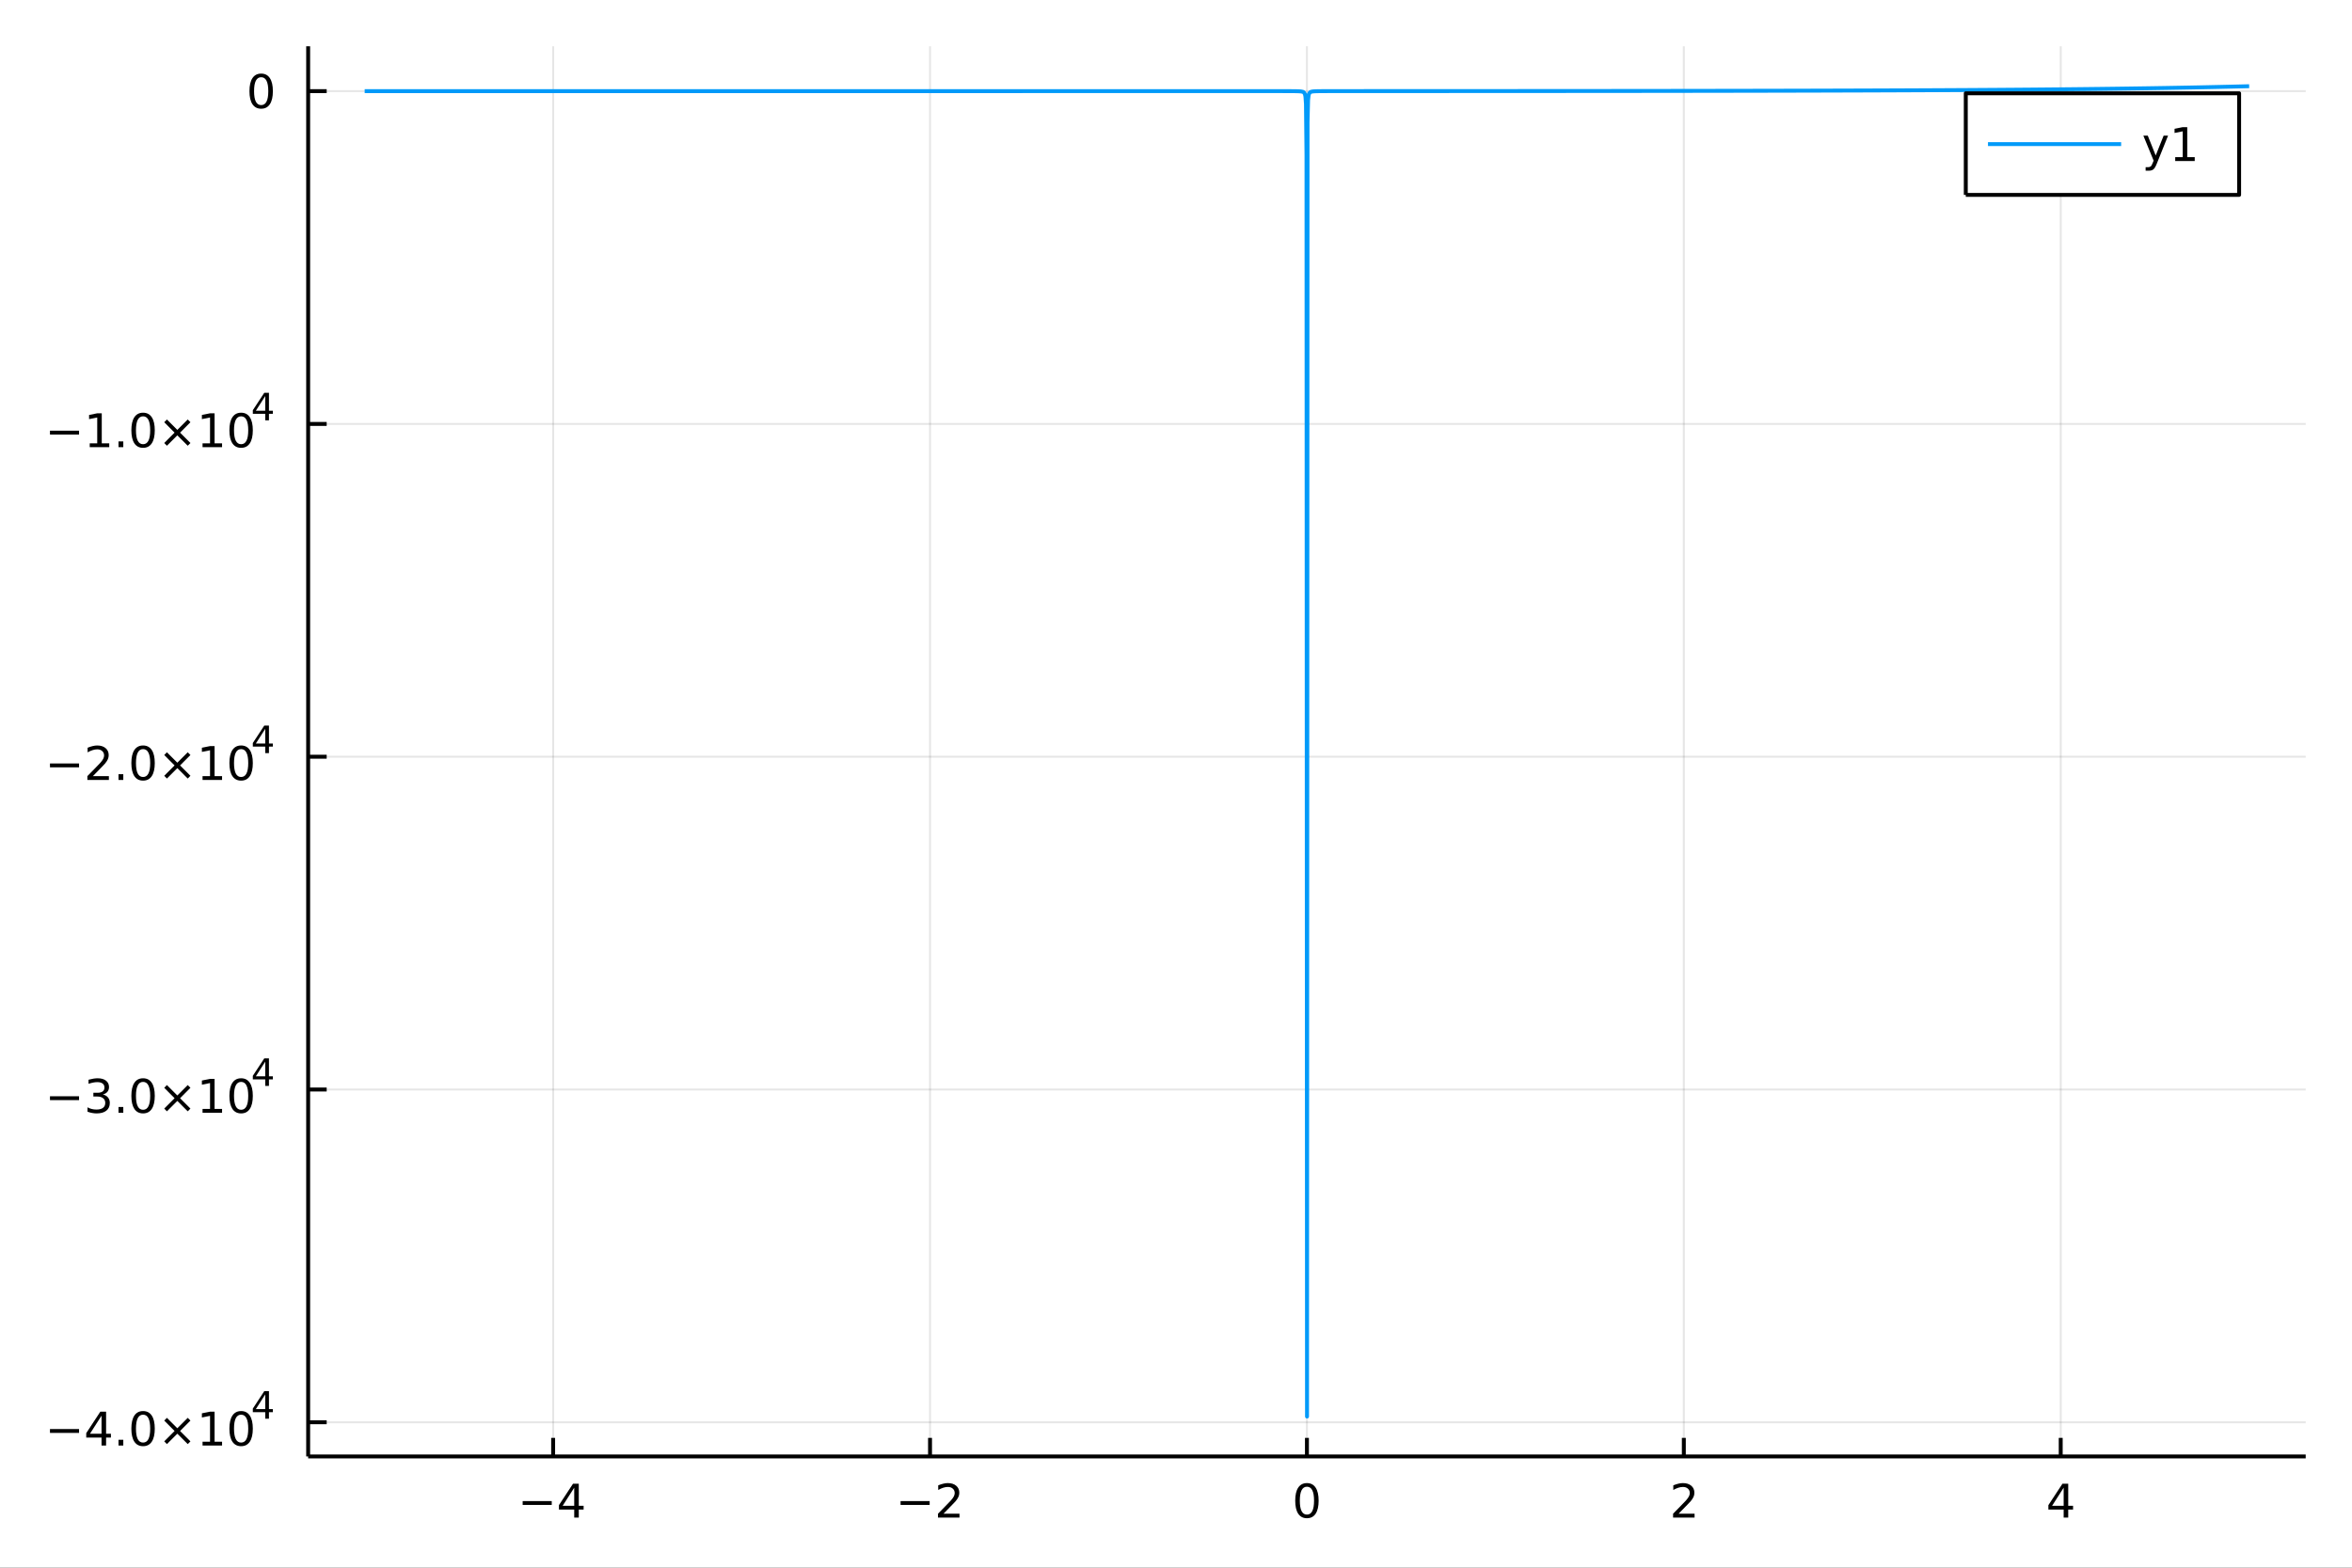 <?xml version="1.0" encoding="utf-8"?>
<svg xmlns="http://www.w3.org/2000/svg" xmlns:xlink="http://www.w3.org/1999/xlink" width="600" height="400" viewBox="0 0 2400 1600">
<rect x="0" y="0" width="2400" height="1600" fill="#333333" stroke="none"/>
<defs>
  <clipPath id="clip840">
    <rect x="0" y="0" width="2400" height="1600"/>
  </clipPath>
</defs>
<path clip-path="url(#clip840)" d="
M0 1600 L2400 1600 L2400 0 L0 0  Z
  " fill="#ffffff" fill-rule="evenodd" fill-opacity="1"/>
<defs>
  <clipPath id="clip841">
    <rect x="480" y="0" width="1681" height="1600"/>
  </clipPath>
</defs>
<path clip-path="url(#clip840)" d="
M314.445 1486.45 L2352.76 1486.45 L2352.76 47.244 L314.445 47.244  Z
  " fill="#ffffff" fill-rule="evenodd" fill-opacity="1"/>
<defs>
  <clipPath id="clip842">
    <rect x="314" y="47" width="2039" height="1440"/>
  </clipPath>
</defs>
<polyline clip-path="url(#clip842)" style="stroke:#000000; stroke-linecap:butt; stroke-linejoin:round; stroke-width:2; stroke-opacity:0.1; fill:none" points="
  564.426,1486.45 564.426,47.244 
  "/>
<polyline clip-path="url(#clip842)" style="stroke:#000000; stroke-linecap:butt; stroke-linejoin:round; stroke-width:2; stroke-opacity:0.1; fill:none" points="
  949.013,1486.45 949.013,47.244 
  "/>
<polyline clip-path="url(#clip842)" style="stroke:#000000; stroke-linecap:butt; stroke-linejoin:round; stroke-width:2; stroke-opacity:0.1; fill:none" points="
  1333.6,1486.45 1333.6,47.244 
  "/>
<polyline clip-path="url(#clip842)" style="stroke:#000000; stroke-linecap:butt; stroke-linejoin:round; stroke-width:2; stroke-opacity:0.1; fill:none" points="
  1718.19,1486.45 1718.19,47.244 
  "/>
<polyline clip-path="url(#clip842)" style="stroke:#000000; stroke-linecap:butt; stroke-linejoin:round; stroke-width:2; stroke-opacity:0.1; fill:none" points="
  2102.77,1486.45 2102.77,47.244 
  "/>
<polyline clip-path="url(#clip840)" style="stroke:#000000; stroke-linecap:butt; stroke-linejoin:round; stroke-width:4; stroke-opacity:1; fill:none" points="
  314.445,1486.45 2352.76,1486.45 
  "/>
<polyline clip-path="url(#clip840)" style="stroke:#000000; stroke-linecap:butt; stroke-linejoin:round; stroke-width:4; stroke-opacity:1; fill:none" points="
  564.426,1486.45 564.426,1467.55 
  "/>
<polyline clip-path="url(#clip840)" style="stroke:#000000; stroke-linecap:butt; stroke-linejoin:round; stroke-width:4; stroke-opacity:1; fill:none" points="
  949.013,1486.45 949.013,1467.55 
  "/>
<polyline clip-path="url(#clip840)" style="stroke:#000000; stroke-linecap:butt; stroke-linejoin:round; stroke-width:4; stroke-opacity:1; fill:none" points="
  1333.6,1486.45 1333.6,1467.55 
  "/>
<polyline clip-path="url(#clip840)" style="stroke:#000000; stroke-linecap:butt; stroke-linejoin:round; stroke-width:4; stroke-opacity:1; fill:none" points="
  1718.19,1486.45 1718.19,1467.55 
  "/>
<polyline clip-path="url(#clip840)" style="stroke:#000000; stroke-linecap:butt; stroke-linejoin:round; stroke-width:4; stroke-opacity:1; fill:none" points="
  2102.77,1486.45 2102.77,1467.55 
  "/>
<path clip-path="url(#clip840)" d="M533.327 1532.02 L563.003 1532.02 L563.003 1535.95 L533.327 1535.95 L533.327 1532.02 Z" fill="#000000" fill-rule="evenodd" fill-opacity="1" /><path clip-path="url(#clip840)" d="M585.942 1518.36 L574.137 1536.81 L585.942 1536.81 L585.942 1518.36 M584.715 1514.29 L590.595 1514.29 L590.595 1536.81 L595.526 1536.81 L595.526 1540.7 L590.595 1540.7 L590.595 1548.85 L585.942 1548.85 L585.942 1540.7 L570.341 1540.7 L570.341 1536.19 L584.715 1514.29 Z" fill="#000000" fill-rule="evenodd" fill-opacity="1" /><path clip-path="url(#clip840)" d="M918.956 1532.02 L948.631 1532.02 L948.631 1535.95 L918.956 1535.95 L918.956 1532.02 Z" fill="#000000" fill-rule="evenodd" fill-opacity="1" /><path clip-path="url(#clip840)" d="M962.752 1544.91 L979.071 1544.91 L979.071 1548.85 L957.127 1548.85 L957.127 1544.91 Q959.789 1542.16 964.372 1537.53 Q968.978 1532.88 970.159 1531.53 Q972.404 1529.01 973.284 1527.27 Q974.187 1525.51 974.187 1523.82 Q974.187 1521.07 972.242 1519.33 Q970.321 1517.6 967.219 1517.6 Q965.02 1517.6 962.566 1518.36 Q960.136 1519.13 957.358 1520.68 L957.358 1515.95 Q960.182 1514.82 962.636 1514.24 Q965.09 1513.66 967.127 1513.66 Q972.497 1513.66 975.691 1516.35 Q978.886 1519.03 978.886 1523.52 Q978.886 1525.65 978.076 1527.57 Q977.289 1529.47 975.182 1532.07 Q974.603 1532.74 971.502 1535.95 Q968.4 1539.15 962.752 1544.91 Z" fill="#000000" fill-rule="evenodd" fill-opacity="1" /><path clip-path="url(#clip840)" d="M1333.6 1517.37 Q1329.99 1517.37 1328.16 1520.93 Q1326.35 1524.47 1326.35 1531.6 Q1326.35 1538.71 1328.16 1542.27 Q1329.99 1545.82 1333.6 1545.82 Q1337.23 1545.82 1339.04 1542.27 Q1340.87 1538.71 1340.87 1531.6 Q1340.87 1524.47 1339.04 1520.93 Q1337.23 1517.37 1333.6 1517.37 M1333.6 1513.66 Q1339.41 1513.66 1342.47 1518.27 Q1345.54 1522.85 1345.54 1531.6 Q1345.54 1540.33 1342.47 1544.94 Q1339.41 1549.52 1333.6 1549.52 Q1327.79 1549.52 1324.71 1544.94 Q1321.66 1540.33 1321.66 1531.6 Q1321.66 1522.85 1324.71 1518.27 Q1327.79 1513.66 1333.6 1513.66 Z" fill="#000000" fill-rule="evenodd" fill-opacity="1" /><path clip-path="url(#clip840)" d="M1712.84 1544.91 L1729.16 1544.91 L1729.16 1548.85 L1707.22 1548.85 L1707.22 1544.91 Q1709.88 1542.16 1714.46 1537.53 Q1719.07 1532.88 1720.25 1531.53 Q1722.49 1529.01 1723.37 1527.27 Q1724.28 1525.51 1724.28 1523.82 Q1724.28 1521.07 1722.33 1519.33 Q1720.41 1517.6 1717.31 1517.6 Q1715.11 1517.6 1712.65 1518.36 Q1710.22 1519.13 1707.45 1520.68 L1707.45 1515.95 Q1710.27 1514.82 1712.72 1514.24 Q1715.18 1513.66 1717.22 1513.66 Q1722.59 1513.66 1725.78 1516.35 Q1728.97 1519.03 1728.97 1523.52 Q1728.97 1525.65 1728.16 1527.57 Q1727.38 1529.47 1725.27 1532.07 Q1724.69 1532.74 1721.59 1535.95 Q1718.49 1539.15 1712.84 1544.91 Z" fill="#000000" fill-rule="evenodd" fill-opacity="1" /><path clip-path="url(#clip840)" d="M2105.78 1518.36 L2093.98 1536.81 L2105.78 1536.81 L2105.78 1518.36 M2104.56 1514.29 L2110.44 1514.29 L2110.44 1536.81 L2115.37 1536.81 L2115.37 1540.7 L2110.44 1540.7 L2110.44 1548.85 L2105.78 1548.85 L2105.78 1540.7 L2090.18 1540.7 L2090.18 1536.19 L2104.56 1514.29 Z" fill="#000000" fill-rule="evenodd" fill-opacity="1" /><polyline clip-path="url(#clip842)" style="stroke:#000000; stroke-linecap:butt; stroke-linejoin:round; stroke-width:2; stroke-opacity:0.1; fill:none" points="
  314.445,1451.6 2352.76,1451.6 
  "/>
<polyline clip-path="url(#clip842)" style="stroke:#000000; stroke-linecap:butt; stroke-linejoin:round; stroke-width:2; stroke-opacity:0.1; fill:none" points="
  314.445,1111.96 2352.76,1111.96 
  "/>
<polyline clip-path="url(#clip842)" style="stroke:#000000; stroke-linecap:butt; stroke-linejoin:round; stroke-width:2; stroke-opacity:0.1; fill:none" points="
  314.445,772.31 2352.76,772.31 
  "/>
<polyline clip-path="url(#clip842)" style="stroke:#000000; stroke-linecap:butt; stroke-linejoin:round; stroke-width:2; stroke-opacity:0.1; fill:none" points="
  314.445,432.664 2352.76,432.664 
  "/>
<polyline clip-path="url(#clip842)" style="stroke:#000000; stroke-linecap:butt; stroke-linejoin:round; stroke-width:2; stroke-opacity:0.1; fill:none" points="
  314.445,93.017 2352.76,93.017 
  "/>
<polyline clip-path="url(#clip840)" style="stroke:#000000; stroke-linecap:butt; stroke-linejoin:round; stroke-width:4; stroke-opacity:1; fill:none" points="
  314.445,1486.45 314.445,47.244 
  "/>
<polyline clip-path="url(#clip840)" style="stroke:#000000; stroke-linecap:butt; stroke-linejoin:round; stroke-width:4; stroke-opacity:1; fill:none" points="
  314.445,1451.6 333.342,1451.6 
  "/>
<polyline clip-path="url(#clip840)" style="stroke:#000000; stroke-linecap:butt; stroke-linejoin:round; stroke-width:4; stroke-opacity:1; fill:none" points="
  314.445,1111.96 333.342,1111.96 
  "/>
<polyline clip-path="url(#clip840)" style="stroke:#000000; stroke-linecap:butt; stroke-linejoin:round; stroke-width:4; stroke-opacity:1; fill:none" points="
  314.445,772.31 333.342,772.31 
  "/>
<polyline clip-path="url(#clip840)" style="stroke:#000000; stroke-linecap:butt; stroke-linejoin:round; stroke-width:4; stroke-opacity:1; fill:none" points="
  314.445,432.664 333.342,432.664 
  "/>
<polyline clip-path="url(#clip840)" style="stroke:#000000; stroke-linecap:butt; stroke-linejoin:round; stroke-width:4; stroke-opacity:1; fill:none" points="
  314.445,93.017 333.342,93.017 
  "/>
<path clip-path="url(#clip840)" d="M50.992 1458.5 L80.668 1458.5 L80.668 1462.44 L50.992 1462.44 L50.992 1458.5 Z" fill="#000000" fill-rule="evenodd" fill-opacity="1" /><path clip-path="url(#clip840)" d="M103.608 1444.84 L91.802 1463.29 L103.608 1463.29 L103.608 1444.84 M102.381 1440.77 L108.26 1440.77 L108.26 1463.29 L113.191 1463.29 L113.191 1467.18 L108.26 1467.18 L108.26 1475.33 L103.608 1475.33 L103.608 1467.18 L88.006 1467.18 L88.006 1462.67 L102.381 1440.77 Z" fill="#000000" fill-rule="evenodd" fill-opacity="1" /><path clip-path="url(#clip840)" d="M120.922 1469.45 L125.807 1469.45 L125.807 1475.33 L120.922 1475.33 L120.922 1469.45 Z" fill="#000000" fill-rule="evenodd" fill-opacity="1" /><path clip-path="url(#clip840)" d="M145.992 1443.85 Q142.381 1443.85 140.552 1447.41 Q138.746 1450.96 138.746 1458.09 Q138.746 1465.19 140.552 1468.76 Q142.381 1472.3 145.992 1472.3 Q149.626 1472.3 151.431 1468.76 Q153.26 1465.19 153.26 1458.09 Q153.26 1450.96 151.431 1447.41 Q149.626 1443.85 145.992 1443.85 M145.992 1440.15 Q151.802 1440.15 154.857 1444.75 Q157.936 1449.34 157.936 1458.09 Q157.936 1466.81 154.857 1471.42 Q151.802 1476 145.992 1476 Q140.181 1476 137.103 1471.42 Q134.047 1466.81 134.047 1458.09 Q134.047 1449.34 137.103 1444.75 Q140.181 1440.15 145.992 1440.15 Z" fill="#000000" fill-rule="evenodd" fill-opacity="1" /><path clip-path="url(#clip840)" d="M194.325 1449.87 L183.746 1460.49 L194.325 1471.07 L191.57 1473.87 L180.945 1463.25 L170.32 1473.87 L167.589 1471.07 L178.144 1460.49 L167.589 1449.87 L170.32 1447.07 L180.945 1457.69 L191.57 1447.07 L194.325 1449.87 Z" fill="#000000" fill-rule="evenodd" fill-opacity="1" /><path clip-path="url(#clip840)" d="M206.686 1471.4 L214.325 1471.4 L214.325 1445.03 L206.014 1446.7 L206.014 1442.44 L214.278 1440.77 L218.954 1440.77 L218.954 1471.4 L226.593 1471.4 L226.593 1475.33 L206.686 1475.33 L206.686 1471.4 Z" fill="#000000" fill-rule="evenodd" fill-opacity="1" /><path clip-path="url(#clip840)" d="M246.037 1443.85 Q242.426 1443.85 240.598 1447.41 Q238.792 1450.96 238.792 1458.09 Q238.792 1465.19 240.598 1468.76 Q242.426 1472.3 246.037 1472.3 Q249.672 1472.3 251.477 1468.76 Q253.306 1465.19 253.306 1458.09 Q253.306 1450.96 251.477 1447.41 Q249.672 1443.85 246.037 1443.85 M246.037 1440.15 Q251.848 1440.15 254.903 1444.75 Q257.982 1449.34 257.982 1458.09 Q257.982 1466.81 254.903 1471.42 Q251.848 1476 246.037 1476 Q240.227 1476 237.149 1471.42 Q234.093 1466.81 234.093 1458.09 Q234.093 1449.34 237.149 1444.75 Q240.227 1440.15 246.037 1440.15 Z" fill="#000000" fill-rule="evenodd" fill-opacity="1" /><path clip-path="url(#clip840)" d="M270.658 1423.15 L261.066 1438.14 L270.658 1438.14 L270.658 1423.15 M269.661 1419.84 L274.439 1419.84 L274.439 1438.14 L278.445 1438.14 L278.445 1441.3 L274.439 1441.3 L274.439 1447.92 L270.658 1447.92 L270.658 1441.3 L257.982 1441.3 L257.982 1437.63 L269.661 1419.84 Z" fill="#000000" fill-rule="evenodd" fill-opacity="1" /><path clip-path="url(#clip840)" d="M50.992 1118.86 L80.668 1118.86 L80.668 1122.79 L50.992 1122.79 L50.992 1118.86 Z" fill="#000000" fill-rule="evenodd" fill-opacity="1" /><path clip-path="url(#clip840)" d="M104.927 1117.05 Q108.283 1117.77 110.158 1120.04 Q112.057 1122.3 112.057 1125.64 Q112.057 1130.75 108.538 1133.55 Q105.02 1136.36 98.538 1136.36 Q96.362 1136.36 94.047 1135.92 Q91.756 1135.5 89.302 1134.64 L89.302 1130.13 Q91.246 1131.26 93.561 1131.84 Q95.876 1132.42 98.399 1132.42 Q102.797 1132.42 105.089 1130.68 Q107.404 1128.95 107.404 1125.64 Q107.404 1122.58 105.251 1120.87 Q103.121 1119.13 99.302 1119.13 L95.274 1119.13 L95.274 1115.29 L99.487 1115.29 Q102.936 1115.29 104.765 1113.92 Q106.594 1112.54 106.594 1109.94 Q106.594 1107.28 104.696 1105.87 Q102.821 1104.43 99.302 1104.43 Q97.381 1104.43 95.182 1104.85 Q92.983 1105.27 90.344 1106.15 L90.344 1101.98 Q93.006 1101.24 95.321 1100.87 Q97.659 1100.5 99.719 1100.5 Q105.043 1100.5 108.145 1102.93 Q111.246 1105.34 111.246 1109.46 Q111.246 1112.33 109.603 1114.32 Q107.959 1116.29 104.927 1117.05 Z" fill="#000000" fill-rule="evenodd" fill-opacity="1" /><path clip-path="url(#clip840)" d="M120.922 1129.8 L125.807 1129.8 L125.807 1135.68 L120.922 1135.68 L120.922 1129.8 Z" fill="#000000" fill-rule="evenodd" fill-opacity="1" /><path clip-path="url(#clip840)" d="M145.992 1104.2 Q142.381 1104.2 140.552 1107.77 Q138.746 1111.31 138.746 1118.44 Q138.746 1125.55 140.552 1129.11 Q142.381 1132.65 145.992 1132.65 Q149.626 1132.65 151.431 1129.11 Q153.26 1125.55 153.26 1118.44 Q153.26 1111.31 151.431 1107.77 Q149.626 1104.2 145.992 1104.2 M145.992 1100.5 Q151.802 1100.5 154.857 1105.11 Q157.936 1109.69 157.936 1118.44 Q157.936 1127.17 154.857 1131.77 Q151.802 1136.36 145.992 1136.36 Q140.181 1136.36 137.103 1131.77 Q134.047 1127.17 134.047 1118.44 Q134.047 1109.69 137.103 1105.11 Q140.181 1100.5 145.992 1100.5 Z" fill="#000000" fill-rule="evenodd" fill-opacity="1" /><path clip-path="url(#clip840)" d="M194.325 1110.22 L183.746 1120.85 L194.325 1131.42 L191.57 1134.23 L180.945 1123.6 L170.32 1134.23 L167.589 1131.42 L178.144 1120.85 L167.589 1110.22 L170.32 1107.42 L180.945 1118.05 L191.57 1107.42 L194.325 1110.22 Z" fill="#000000" fill-rule="evenodd" fill-opacity="1" /><path clip-path="url(#clip840)" d="M206.686 1131.75 L214.325 1131.75 L214.325 1105.38 L206.014 1107.05 L206.014 1102.79 L214.278 1101.12 L218.954 1101.12 L218.954 1131.75 L226.593 1131.75 L226.593 1135.68 L206.686 1135.68 L206.686 1131.75 Z" fill="#000000" fill-rule="evenodd" fill-opacity="1" /><path clip-path="url(#clip840)" d="M246.037 1104.2 Q242.426 1104.2 240.598 1107.77 Q238.792 1111.31 238.792 1118.44 Q238.792 1125.55 240.598 1129.11 Q242.426 1132.65 246.037 1132.65 Q249.672 1132.65 251.477 1129.11 Q253.306 1125.55 253.306 1118.44 Q253.306 1111.31 251.477 1107.77 Q249.672 1104.2 246.037 1104.2 M246.037 1100.5 Q251.848 1100.5 254.903 1105.11 Q257.982 1109.69 257.982 1118.44 Q257.982 1127.17 254.903 1131.77 Q251.848 1136.36 246.037 1136.36 Q240.227 1136.36 237.149 1131.77 Q234.093 1127.17 234.093 1118.44 Q234.093 1109.69 237.149 1105.11 Q240.227 1100.5 246.037 1100.5 Z" fill="#000000" fill-rule="evenodd" fill-opacity="1" /><path clip-path="url(#clip840)" d="M270.658 1083.5 L261.066 1098.49 L270.658 1098.49 L270.658 1083.5 M269.661 1080.19 L274.439 1080.19 L274.439 1098.49 L278.445 1098.49 L278.445 1101.65 L274.439 1101.65 L274.439 1108.27 L270.658 1108.27 L270.658 1101.65 L257.982 1101.65 L257.982 1097.99 L269.661 1080.19 Z" fill="#000000" fill-rule="evenodd" fill-opacity="1" /><path clip-path="url(#clip840)" d="M50.992 779.209 L80.668 779.209 L80.668 783.144 L50.992 783.144 L50.992 779.209 Z" fill="#000000" fill-rule="evenodd" fill-opacity="1" /><path clip-path="url(#clip840)" d="M94.788 792.102 L111.108 792.102 L111.108 796.038 L89.163 796.038 L89.163 792.102 Q91.825 789.348 96.409 784.718 Q101.015 780.065 102.196 778.723 Q104.441 776.2 105.321 774.464 Q106.223 772.704 106.223 771.015 Q106.223 768.26 104.279 766.524 Q102.358 764.788 99.256 764.788 Q97.057 764.788 94.603 765.552 Q92.172 766.316 89.395 767.866 L89.395 763.144 Q92.219 762.01 94.672 761.431 Q97.126 760.853 99.163 760.853 Q104.534 760.853 107.728 763.538 Q110.922 766.223 110.922 770.714 Q110.922 772.843 110.112 774.765 Q109.325 776.663 107.219 779.255 Q106.64 779.927 103.538 783.144 Q100.436 786.339 94.788 792.102 Z" fill="#000000" fill-rule="evenodd" fill-opacity="1" /><path clip-path="url(#clip840)" d="M120.922 790.158 L125.807 790.158 L125.807 796.038 L120.922 796.038 L120.922 790.158 Z" fill="#000000" fill-rule="evenodd" fill-opacity="1" /><path clip-path="url(#clip840)" d="M145.992 764.556 Q142.381 764.556 140.552 768.121 Q138.746 771.663 138.746 778.792 Q138.746 785.899 140.552 789.464 Q142.381 793.005 145.992 793.005 Q149.626 793.005 151.431 789.464 Q153.26 785.899 153.26 778.792 Q153.26 771.663 151.431 768.121 Q149.626 764.556 145.992 764.556 M145.992 760.853 Q151.802 760.853 154.857 765.459 Q157.936 770.042 157.936 778.792 Q157.936 787.519 154.857 792.126 Q151.802 796.709 145.992 796.709 Q140.181 796.709 137.103 792.126 Q134.047 787.519 134.047 778.792 Q134.047 770.042 137.103 765.459 Q140.181 760.853 145.992 760.853 Z" fill="#000000" fill-rule="evenodd" fill-opacity="1" /><path clip-path="url(#clip840)" d="M194.325 770.575 L183.746 781.2 L194.325 791.778 L191.57 794.579 L180.945 783.954 L170.32 794.579 L167.589 791.778 L178.144 781.2 L167.589 770.575 L170.32 767.774 L180.945 778.399 L191.57 767.774 L194.325 770.575 Z" fill="#000000" fill-rule="evenodd" fill-opacity="1" /><path clip-path="url(#clip840)" d="M206.686 792.102 L214.325 792.102 L214.325 765.737 L206.014 767.404 L206.014 763.144 L214.278 761.478 L218.954 761.478 L218.954 792.102 L226.593 792.102 L226.593 796.038 L206.686 796.038 L206.686 792.102 Z" fill="#000000" fill-rule="evenodd" fill-opacity="1" /><path clip-path="url(#clip840)" d="M246.037 764.556 Q242.426 764.556 240.598 768.121 Q238.792 771.663 238.792 778.792 Q238.792 785.899 240.598 789.464 Q242.426 793.005 246.037 793.005 Q249.672 793.005 251.477 789.464 Q253.306 785.899 253.306 778.792 Q253.306 771.663 251.477 768.121 Q249.672 764.556 246.037 764.556 M246.037 760.853 Q251.848 760.853 254.903 765.459 Q257.982 770.042 257.982 778.792 Q257.982 787.519 254.903 792.126 Q251.848 796.709 246.037 796.709 Q240.227 796.709 237.149 792.126 Q234.093 787.519 234.093 778.792 Q234.093 770.042 237.149 765.459 Q240.227 760.853 246.037 760.853 Z" fill="#000000" fill-rule="evenodd" fill-opacity="1" /><path clip-path="url(#clip840)" d="M270.658 743.857 L261.066 758.847 L270.658 758.847 L270.658 743.857 M269.661 740.547 L274.439 740.547 L274.439 758.847 L278.445 758.847 L278.445 762.007 L274.439 762.007 L274.439 768.627 L270.658 768.627 L270.658 762.007 L257.982 762.007 L257.982 758.339 L269.661 740.547 Z" fill="#000000" fill-rule="evenodd" fill-opacity="1" /><path clip-path="url(#clip840)" d="M50.992 439.563 L80.668 439.563 L80.668 443.498 L50.992 443.498 L50.992 439.563 Z" fill="#000000" fill-rule="evenodd" fill-opacity="1" /><path clip-path="url(#clip840)" d="M91.571 452.456 L99.21 452.456 L99.21 426.09 L90.899 427.757 L90.899 423.498 L99.163 421.831 L103.839 421.831 L103.839 452.456 L111.478 452.456 L111.478 456.391 L91.571 456.391 L91.571 452.456 Z" fill="#000000" fill-rule="evenodd" fill-opacity="1" /><path clip-path="url(#clip840)" d="M120.922 450.512 L125.807 450.512 L125.807 456.391 L120.922 456.391 L120.922 450.512 Z" fill="#000000" fill-rule="evenodd" fill-opacity="1" /><path clip-path="url(#clip840)" d="M145.992 424.91 Q142.381 424.91 140.552 428.475 Q138.746 432.016 138.746 439.146 Q138.746 446.252 140.552 449.817 Q142.381 453.359 145.992 453.359 Q149.626 453.359 151.431 449.817 Q153.26 446.252 153.26 439.146 Q153.26 432.016 151.431 428.475 Q149.626 424.91 145.992 424.91 M145.992 421.206 Q151.802 421.206 154.857 425.813 Q157.936 430.396 157.936 439.146 Q157.936 447.873 154.857 452.479 Q151.802 457.062 145.992 457.062 Q140.181 457.062 137.103 452.479 Q134.047 447.873 134.047 439.146 Q134.047 430.396 137.103 425.813 Q140.181 421.206 145.992 421.206 Z" fill="#000000" fill-rule="evenodd" fill-opacity="1" /><path clip-path="url(#clip840)" d="M194.325 430.928 L183.746 441.553 L194.325 452.132 L191.57 454.933 L180.945 444.308 L170.32 454.933 L167.589 452.132 L178.144 441.553 L167.589 430.928 L170.32 428.127 L180.945 438.752 L191.57 428.127 L194.325 430.928 Z" fill="#000000" fill-rule="evenodd" fill-opacity="1" /><path clip-path="url(#clip840)" d="M206.686 452.456 L214.325 452.456 L214.325 426.09 L206.014 427.757 L206.014 423.498 L214.278 421.831 L218.954 421.831 L218.954 452.456 L226.593 452.456 L226.593 456.391 L206.686 456.391 L206.686 452.456 Z" fill="#000000" fill-rule="evenodd" fill-opacity="1" /><path clip-path="url(#clip840)" d="M246.037 424.91 Q242.426 424.91 240.598 428.475 Q238.792 432.016 238.792 439.146 Q238.792 446.252 240.598 449.817 Q242.426 453.359 246.037 453.359 Q249.672 453.359 251.477 449.817 Q253.306 446.252 253.306 439.146 Q253.306 432.016 251.477 428.475 Q249.672 424.91 246.037 424.91 M246.037 421.206 Q251.848 421.206 254.903 425.813 Q257.982 430.396 257.982 439.146 Q257.982 447.873 254.903 452.479 Q251.848 457.062 246.037 457.062 Q240.227 457.062 237.149 452.479 Q234.093 447.873 234.093 439.146 Q234.093 430.396 237.149 425.813 Q240.227 421.206 246.037 421.206 Z" fill="#000000" fill-rule="evenodd" fill-opacity="1" /><path clip-path="url(#clip840)" d="M270.658 404.211 L261.066 419.201 L270.658 419.201 L270.658 404.211 M269.661 400.901 L274.439 400.901 L274.439 419.201 L278.445 419.201 L278.445 422.36 L274.439 422.36 L274.439 428.981 L270.658 428.981 L270.658 422.36 L257.982 422.36 L257.982 418.693 L269.661 400.901 Z" fill="#000000" fill-rule="evenodd" fill-opacity="1" /><path clip-path="url(#clip840)" d="M266.5 78.816 Q262.889 78.816 261.06 82.38 Q259.255 85.922 259.255 93.052 Q259.255 100.158 261.06 103.723 Q262.889 107.265 266.5 107.265 Q270.134 107.265 271.94 103.723 Q273.769 100.158 273.769 93.052 Q273.769 85.922 271.94 82.38 Q270.134 78.816 266.5 78.816 M266.5 75.112 Q272.31 75.112 275.366 79.719 Q278.445 84.302 278.445 93.052 Q278.445 101.779 275.366 106.385 Q272.31 110.968 266.5 110.968 Q260.69 110.968 257.611 106.385 Q254.556 101.779 254.556 93.052 Q254.556 84.302 257.611 79.719 Q260.69 75.112 266.5 75.112 Z" fill="#000000" fill-rule="evenodd" fill-opacity="1" /><polyline clip-path="url(#clip842)" style="stroke:#009af9; stroke-linecap:butt; stroke-linejoin:round; stroke-width:4; stroke-opacity:1; fill:none" points="
  372.133,93.017 384.652,93.017 500.412,93.017 569.978,93.016 628.796,93.016 692.688,93.016 751.592,93.016 814.742,93.015 887.908,93.014 952.93,93.013 
  1009.95,93.011 1072.11,93.008 1134.65,93.005 1169.22,93.003 1203.79,93.001 1236.68,92.998 1269.57,92.996 1278.12,92.996 1286.67,92.996 1295.22,92.998 
  1303.77,93.002 1308.05,93.007 1312.32,93.014 1316.6,93.029 1320.87,93.063 1323.01,93.097 1325.15,93.16 1327.28,93.299 1329.42,93.703 1330.49,94.282 
  1331.56,95.998 1332.09,98.515 1332.63,106.265 1333.16,158.44 1333.7,1445.72 1334.23,124.552 1334.77,102.235 1335.3,97.331 1335.83,95.499 1336.9,94.134 
  1337.97,93.639 1339.77,93.312 1341.57,93.179 1343.37,93.113 1345.17,93.075 1348.77,93.035 1352.37,93.015 1355.97,93.004 1359.56,92.997 1363.16,92.992 
  1366.76,92.988 1381.16,92.979 1395.55,92.974 1430.7,92.962 1465.85,92.95 1498.05,92.938 1530.24,92.923 1589.72,92.889 1649.97,92.841 1683.73,92.807 
  1717.49,92.767 1748.08,92.724 1778.67,92.673 1796.18,92.641 1813.7,92.605 1831.21,92.565 1848.72,92.522 1864.94,92.479 1881.15,92.431 1897.37,92.38 
  1913.58,92.324 1929.57,92.264 1945.55,92.198 1961.54,92.127 1977.53,92.05 1993.05,91.969 2008.57,91.881 2024.09,91.785 2039.61,91.682 2055.52,91.567 
  2071.44,91.442 2087.35,91.306 2103.26,91.158 2111.98,91.072 2120.69,90.982 2129.41,90.887 2138.12,90.788 2146.84,90.685 2155.56,90.577 2164.27,90.464 
  2172.99,90.345 2185.65,90.163 2198.31,89.969 2210.98,89.762 2223.64,89.54 2229.97,89.424 2236.3,89.304 2242.63,89.179 2248.96,89.051 2255.29,88.918 
  2261.62,88.781 2267.96,88.639 2274.29,88.493 2279.48,88.369 2284.68,88.241 2289.87,88.111 2295.07,87.976 
  "/>
<path clip-path="url(#clip840)" d="
M2005.9 198.898 L2284.81 198.898 L2284.81 95.218 L2005.9 95.218  Z
  " fill="#ffffff" fill-rule="evenodd" fill-opacity="1"/>
<polyline clip-path="url(#clip840)" style="stroke:#000000; stroke-linecap:butt; stroke-linejoin:round; stroke-width:4; stroke-opacity:1; fill:none" points="
  2005.9,198.898 2284.81,198.898 2284.81,95.218 2005.9,95.218 2005.9,198.898 
  "/>
<polyline clip-path="url(#clip840)" style="stroke:#009af9; stroke-linecap:butt; stroke-linejoin:round; stroke-width:4; stroke-opacity:1; fill:none" points="
  2028.55,147.058 2164.44,147.058 
  "/>
<path clip-path="url(#clip840)" d="M2200.93 166.745 Q2199.12 171.375 2197.41 172.787 Q2195.7 174.199 2192.83 174.199 L2189.42 174.199 L2189.42 170.634 L2191.92 170.634 Q2193.68 170.634 2194.66 169.8 Q2195.63 168.967 2196.81 165.865 L2197.57 163.921 L2187.09 138.412 L2191.6 138.412 L2199.7 158.689 L2207.8 138.412 L2212.32 138.412 L2200.93 166.745 Z" fill="#000000" fill-rule="evenodd" fill-opacity="1" /><path clip-path="url(#clip840)" d="M2219.61 160.402 L2227.25 160.402 L2227.25 134.037 L2218.94 135.703 L2218.94 131.444 L2227.2 129.778 L2231.88 129.778 L2231.88 160.402 L2239.52 160.402 L2239.52 164.338 L2219.61 164.338 L2219.61 160.402 Z" fill="#000000" fill-rule="evenodd" fill-opacity="1" /></svg>
